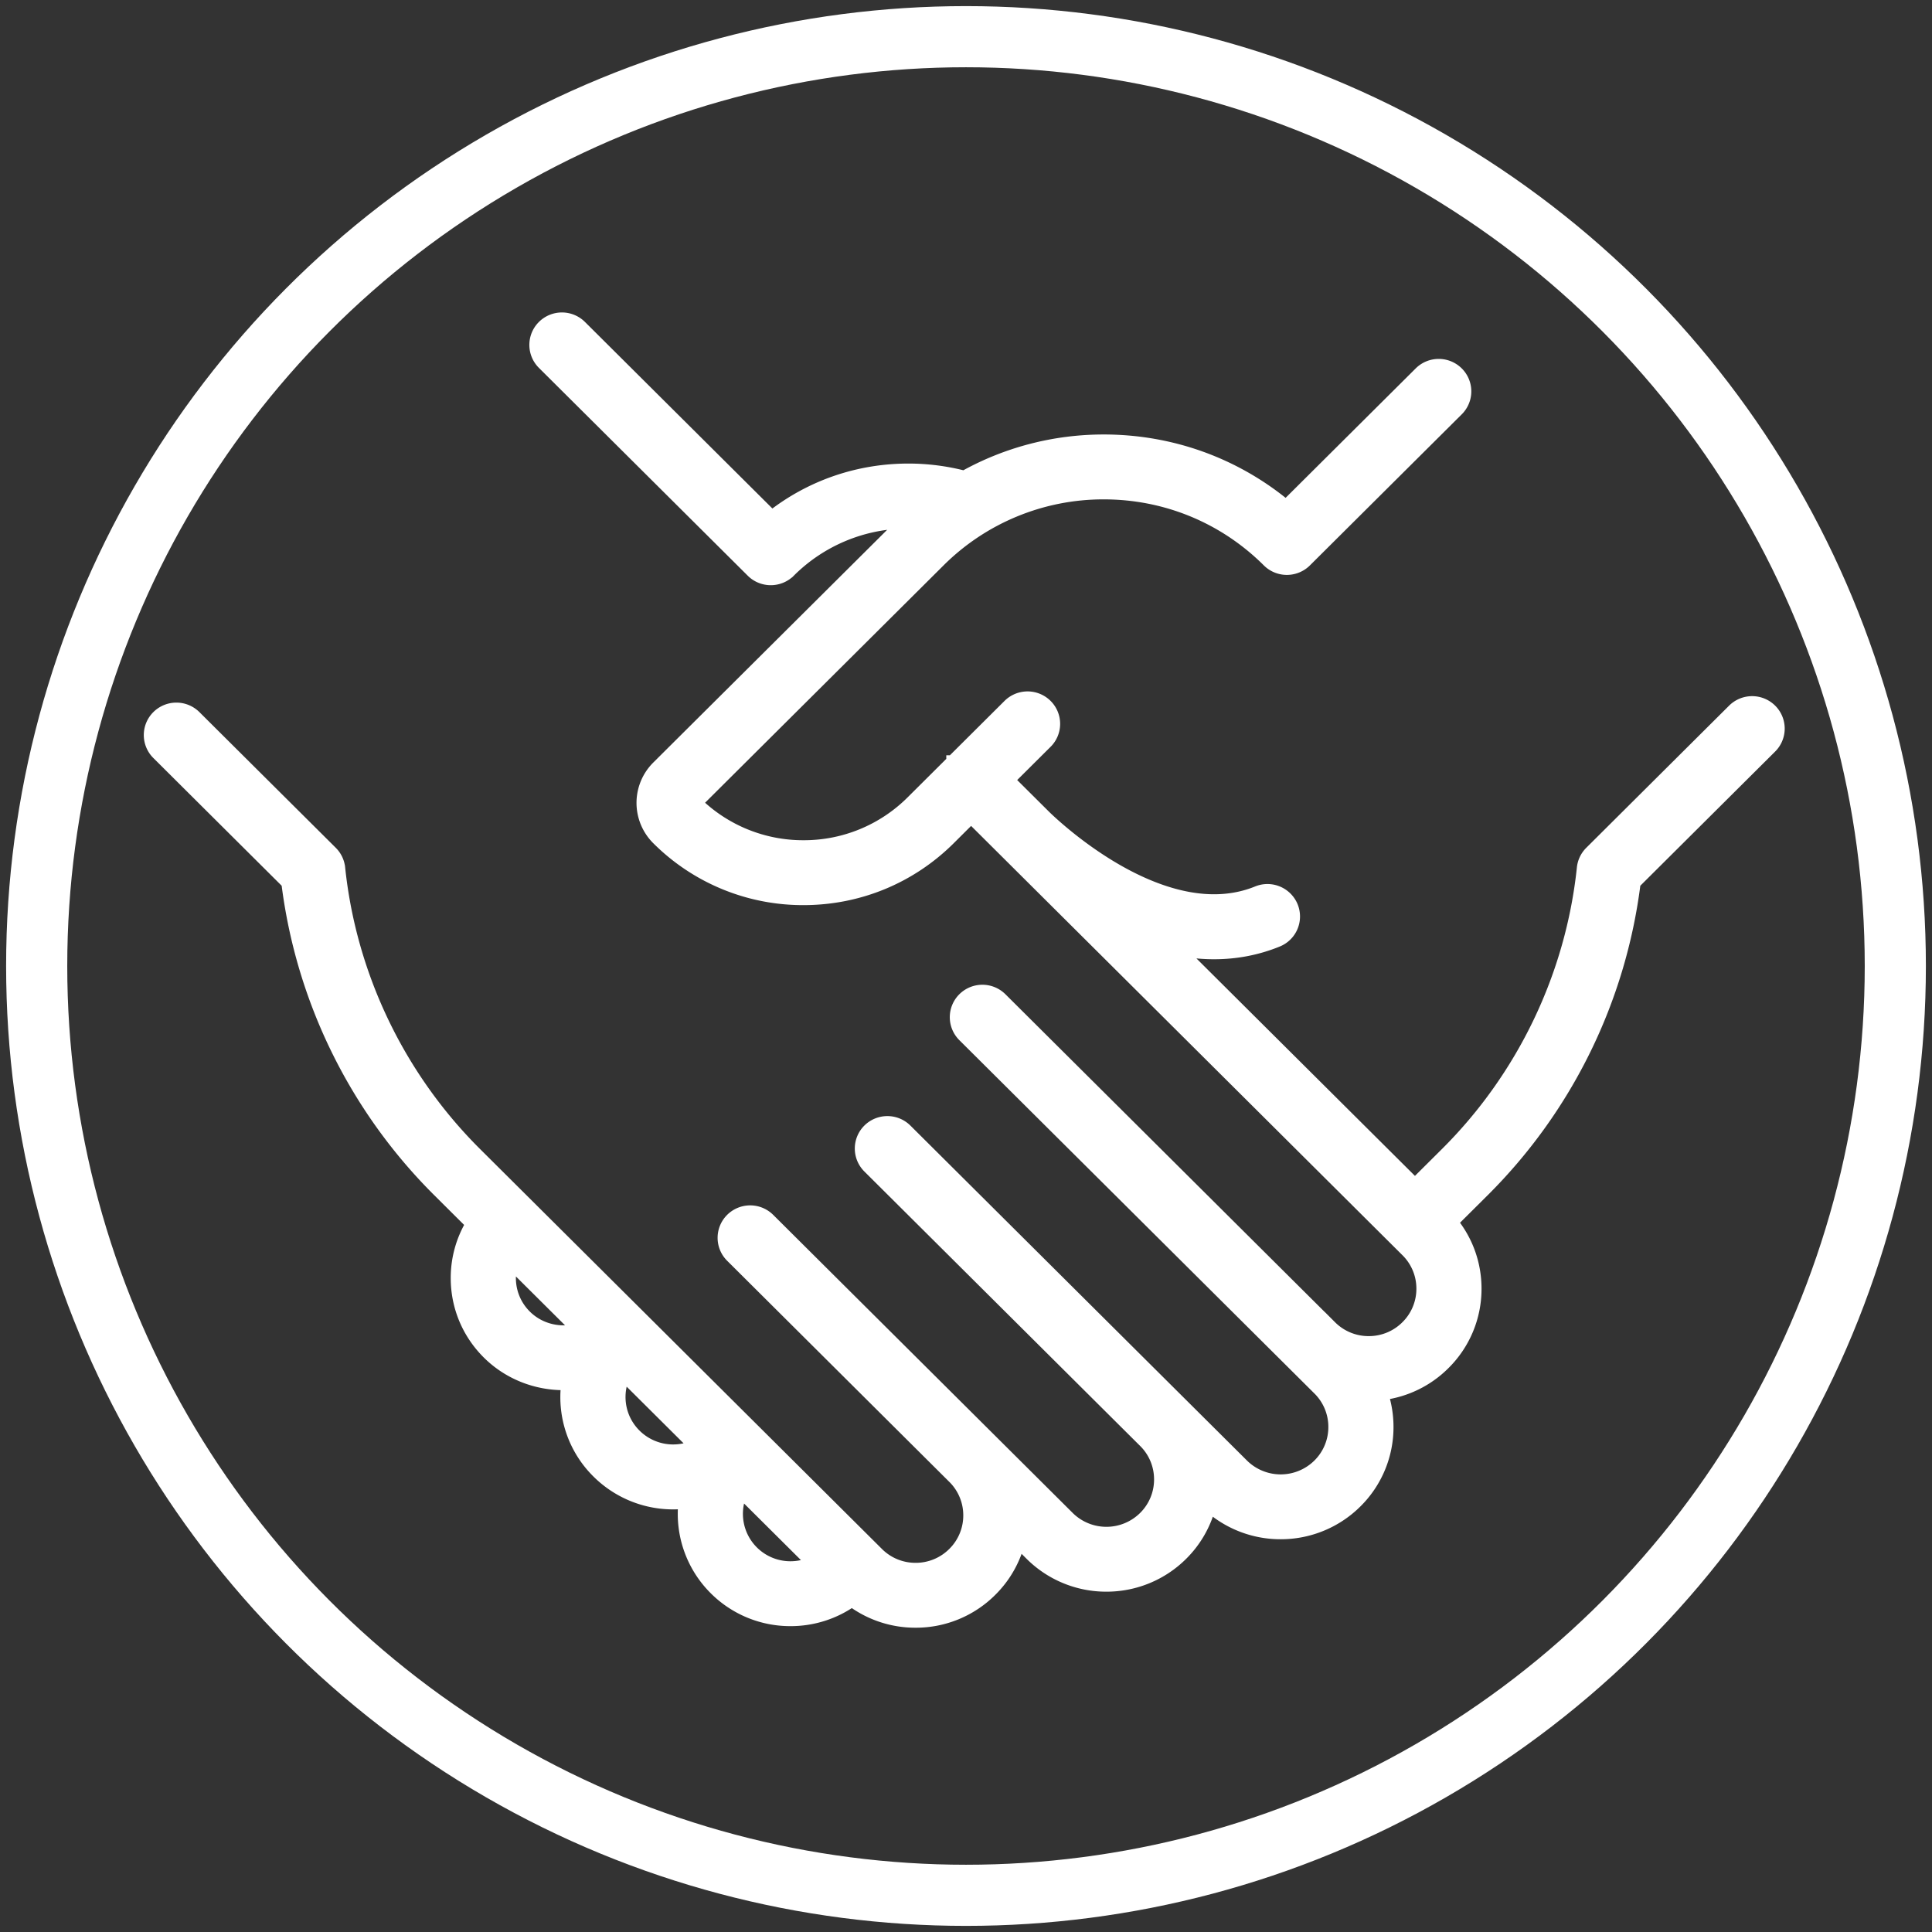 <svg xmlns="http://www.w3.org/2000/svg" width="158" height="158" viewBox="0 0 158 158">
    <rect x="0" y="0" width="158" height="158" fill="#333333" stroke="none"/>
    <g fill="none" fill-rule="evenodd" stroke="#FFF" transform="translate(3 3)">
        <path fill="#FFF" fill-rule="nonzero" d="M141.82 55.062a2.172 2.172 0 0 0-3.06 0l-11.683 11.627c-.35.35-.57.808-.621 1.299-.924 8.789-4.89 17.073-11.171 23.325l-2.57 2.557-19.28-19.187c.932.169 1.884.265 2.847.265 1.708 0 3.455-.297 5.189-1.004a2.15 2.15 0 0 0 1.184-2.809 2.167 2.167 0 0 0-2.822-1.177c-7.517 3.06-16.357-5.213-17.34-6.166-.017-.015-3.016-3-3.016-3l3.088-3.072a2.146 2.146 0 0 0 0-3.045 2.171 2.171 0 0 0-3.061 0l-4.615 4.593h-.001v.001l-3.301 3.285a12.502 12.502 0 0 1-8.878 3.66 12.496 12.496 0 0 1-8.767-3.555L73.81 42.885a19.017 19.017 0 0 1 13.45-5.546c5.083 0 9.86 1.97 13.45 5.546.406.404.957.631 1.53.631h.001a2.17 2.17 0 0 0 1.53-.63l12.419-12.357a2.146 2.146 0 0 0 0-3.046 2.171 2.171 0 0 0-3.06 0l-10.958 10.903c-4.181-3.467-9.4-5.354-14.912-5.354-4.016 0-7.939 1.023-11.407 2.96a18.178 18.178 0 0 0-4.56-.582c-4.101 0-7.995 1.35-11.169 3.838L44.485 23.684a2.17 2.17 0 0 0-3.06 0 2.146 2.146 0 0 0 0 3.046l17.079 16.997c.422.42.976.63 1.53.63.553 0 1.107-.21 1.53-.63a13.7 13.7 0 0 1 9.302-4L50.774 59.72a4.153 4.153 0 0 0 0 5.88 16.809 16.809 0 0 0 11.935 4.921c4.51 0 8.749-1.747 11.938-4.92l1.77-1.763 35.628 35.458a4.337 4.337 0 0 1 1.288 3.094 4.338 4.338 0 0 1-1.29 3.096 4.376 4.376 0 0 1-3.108 1.283 4.377 4.377 0 0 1-3.11-1.284v.002L78.87 78.664a2.172 2.172 0 0 0-3.061 0 2.147 2.147 0 0 0 0 3.047l29.036 28.893a4.337 4.337 0 0 1 1.288 3.095 4.34 4.34 0 0 1-1.287 3.097 4.421 4.421 0 0 1-6.223 0l-4.9-4.876a2.974 2.974 0 0 0-.074-.076l-.027-.024L71.1 89.405a2.171 2.171 0 0 0-3.06 0 2.146 2.146 0 0 0 0 3.045l22.595 22.487a4.334 4.334 0 0 1 1.245 3.052 4.337 4.337 0 0 1-1.288 3.095 4.417 4.417 0 0 1-6.219 0L59.88 96.707a2.171 2.171 0 0 0-3.06 0 2.146 2.146 0 0 0 0 3.045l18.169 18.083a4.338 4.338 0 0 1 1.288 3.094 4.339 4.339 0 0 1-1.29 3.097 4.374 4.374 0 0 1-3.11 1.283 4.372 4.372 0 0 1-3.11-1.285l-32.87-32.711c-6.281-6.254-10.247-14.537-11.168-23.325a2.148 2.148 0 0 0-.622-1.3L12.954 55.59a2.171 2.171 0 0 0-3.06 0 2.146 2.146 0 0 0 0 3.046L20.51 69.203a43.033 43.033 0 0 0 12.325 25.156l2.745 2.732a8.598 8.598 0 0 0-1.219 4.431c0 2.32.908 4.5 2.557 6.142 1.686 1.675 3.931 2.525 6.18 2.525.099 0 .198-.01.296-.012a8.62 8.62 0 0 0 2.487 7.215 8.731 8.731 0 0 0 7.096 2.497 8.655 8.655 0 0 0 2.501 7.054 8.69 8.69 0 0 0 6.17 2.543 8.687 8.687 0 0 0 5.023-1.583 8.681 8.681 0 0 0 5.203 1.712 8.682 8.682 0 0 0 6.173-2.546 8.623 8.623 0 0 0 2.27-3.93l.994.99a8.72 8.72 0 0 0 6.17 2.539 8.721 8.721 0 0 0 6.17-2.54 8.622 8.622 0 0 0 2.275-3.946 8.723 8.723 0 0 0 5.806 2.198 8.73 8.73 0 0 0 6.173-2.54 8.61 8.61 0 0 0 2.556-6.143 8.66 8.66 0 0 0-.428-2.693 8.667 8.667 0 0 0 5.071-2.475 8.607 8.607 0 0 0 2.556-6.14c0-2.002-.678-3.9-1.923-5.437l2.608-2.595a43.054 43.054 0 0 0 12.326-25.155l11.149-11.095a2.145 2.145 0 0 0 0-3.045zM39.98 104.617a4.338 4.338 0 0 1-1.125-4.269l5.41 5.383c-1.483.403-3.14.024-4.285-1.114zm8.966 9.73a4.35 4.35 0 0 1-1.29-3.098c0-.62.132-1.218.376-1.768l5.8 5.772a4.407 4.407 0 0 1-4.886-.905zM61.65 125.18a4.38 4.38 0 0 1-3.109-1.281 4.37 4.37 0 0 1-.91-4.864l5.798 5.769a4.4 4.4 0 0 1-1.78.376z"/>
        <circle cx="76" cy="76" r="76" stroke-width="5"/>
    </g>
</svg>
